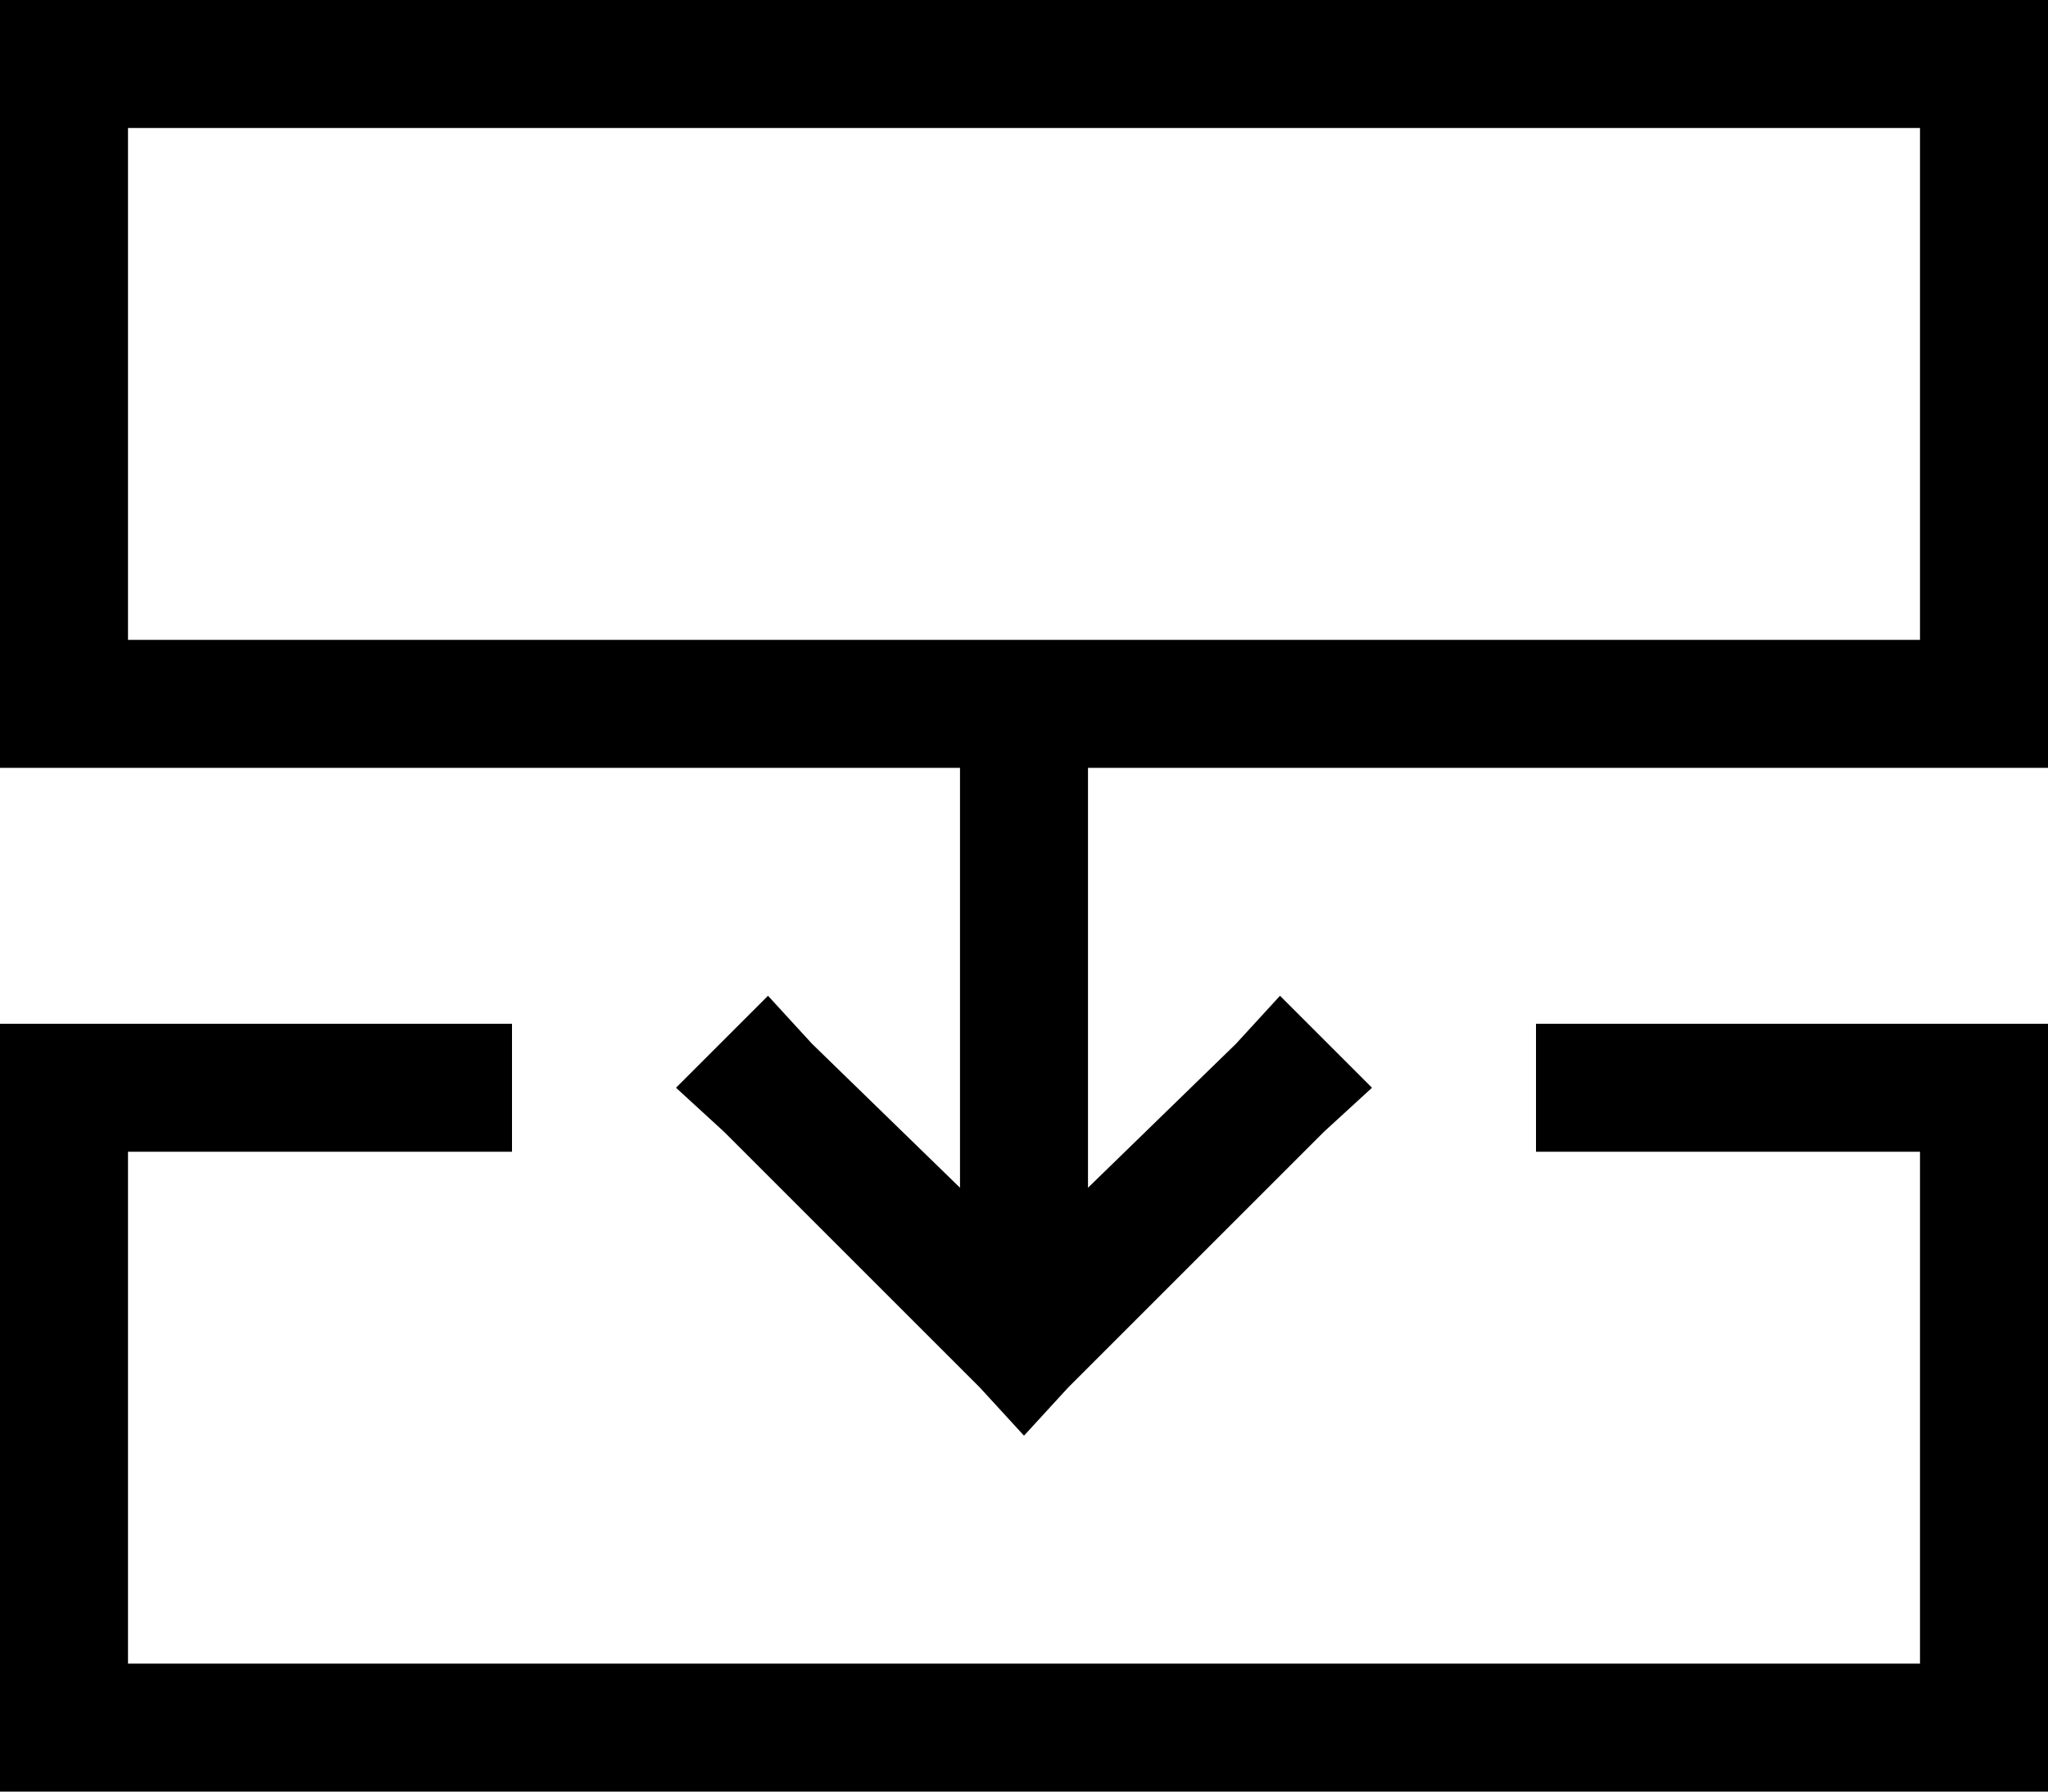 <svg xmlns="http://www.w3.org/2000/svg" viewBox="0 0 512 448">
  <path d="M 480 160 L 272 160 L 480 160 L 32 160 L 32 32 L 32 32 L 480 32 L 480 32 L 480 160 L 480 160 Z M 272 192 L 480 192 L 272 192 L 512 192 L 512 160 L 512 160 L 512 32 L 512 32 L 512 0 L 512 0 L 480 0 L 0 0 L 0 32 L 0 32 L 0 160 L 0 160 L 0 192 L 0 192 L 32 192 L 240 192 L 240 297 L 240 297 L 203 261 L 203 261 L 192 249 L 192 249 L 169 272 L 169 272 L 181 283 L 181 283 L 245 347 L 245 347 L 256 359 L 256 359 L 267 347 L 267 347 L 331 283 L 331 283 L 343 272 L 343 272 L 320 249 L 320 249 L 309 261 L 309 261 L 272 297 L 272 297 L 272 192 L 272 192 Z M 512 448 L 512 432 L 512 448 L 512 432 L 512 272 L 512 272 L 512 256 L 512 256 L 496 256 L 384 256 L 384 288 L 384 288 L 400 288 L 480 288 L 480 416 L 480 416 L 32 416 L 32 416 L 32 288 L 32 288 L 112 288 L 128 288 L 128 256 L 128 256 L 112 256 L 0 256 L 0 272 L 0 272 L 0 432 L 0 432 L 0 448 L 0 448 L 16 448 L 512 448 Z" />
</svg>